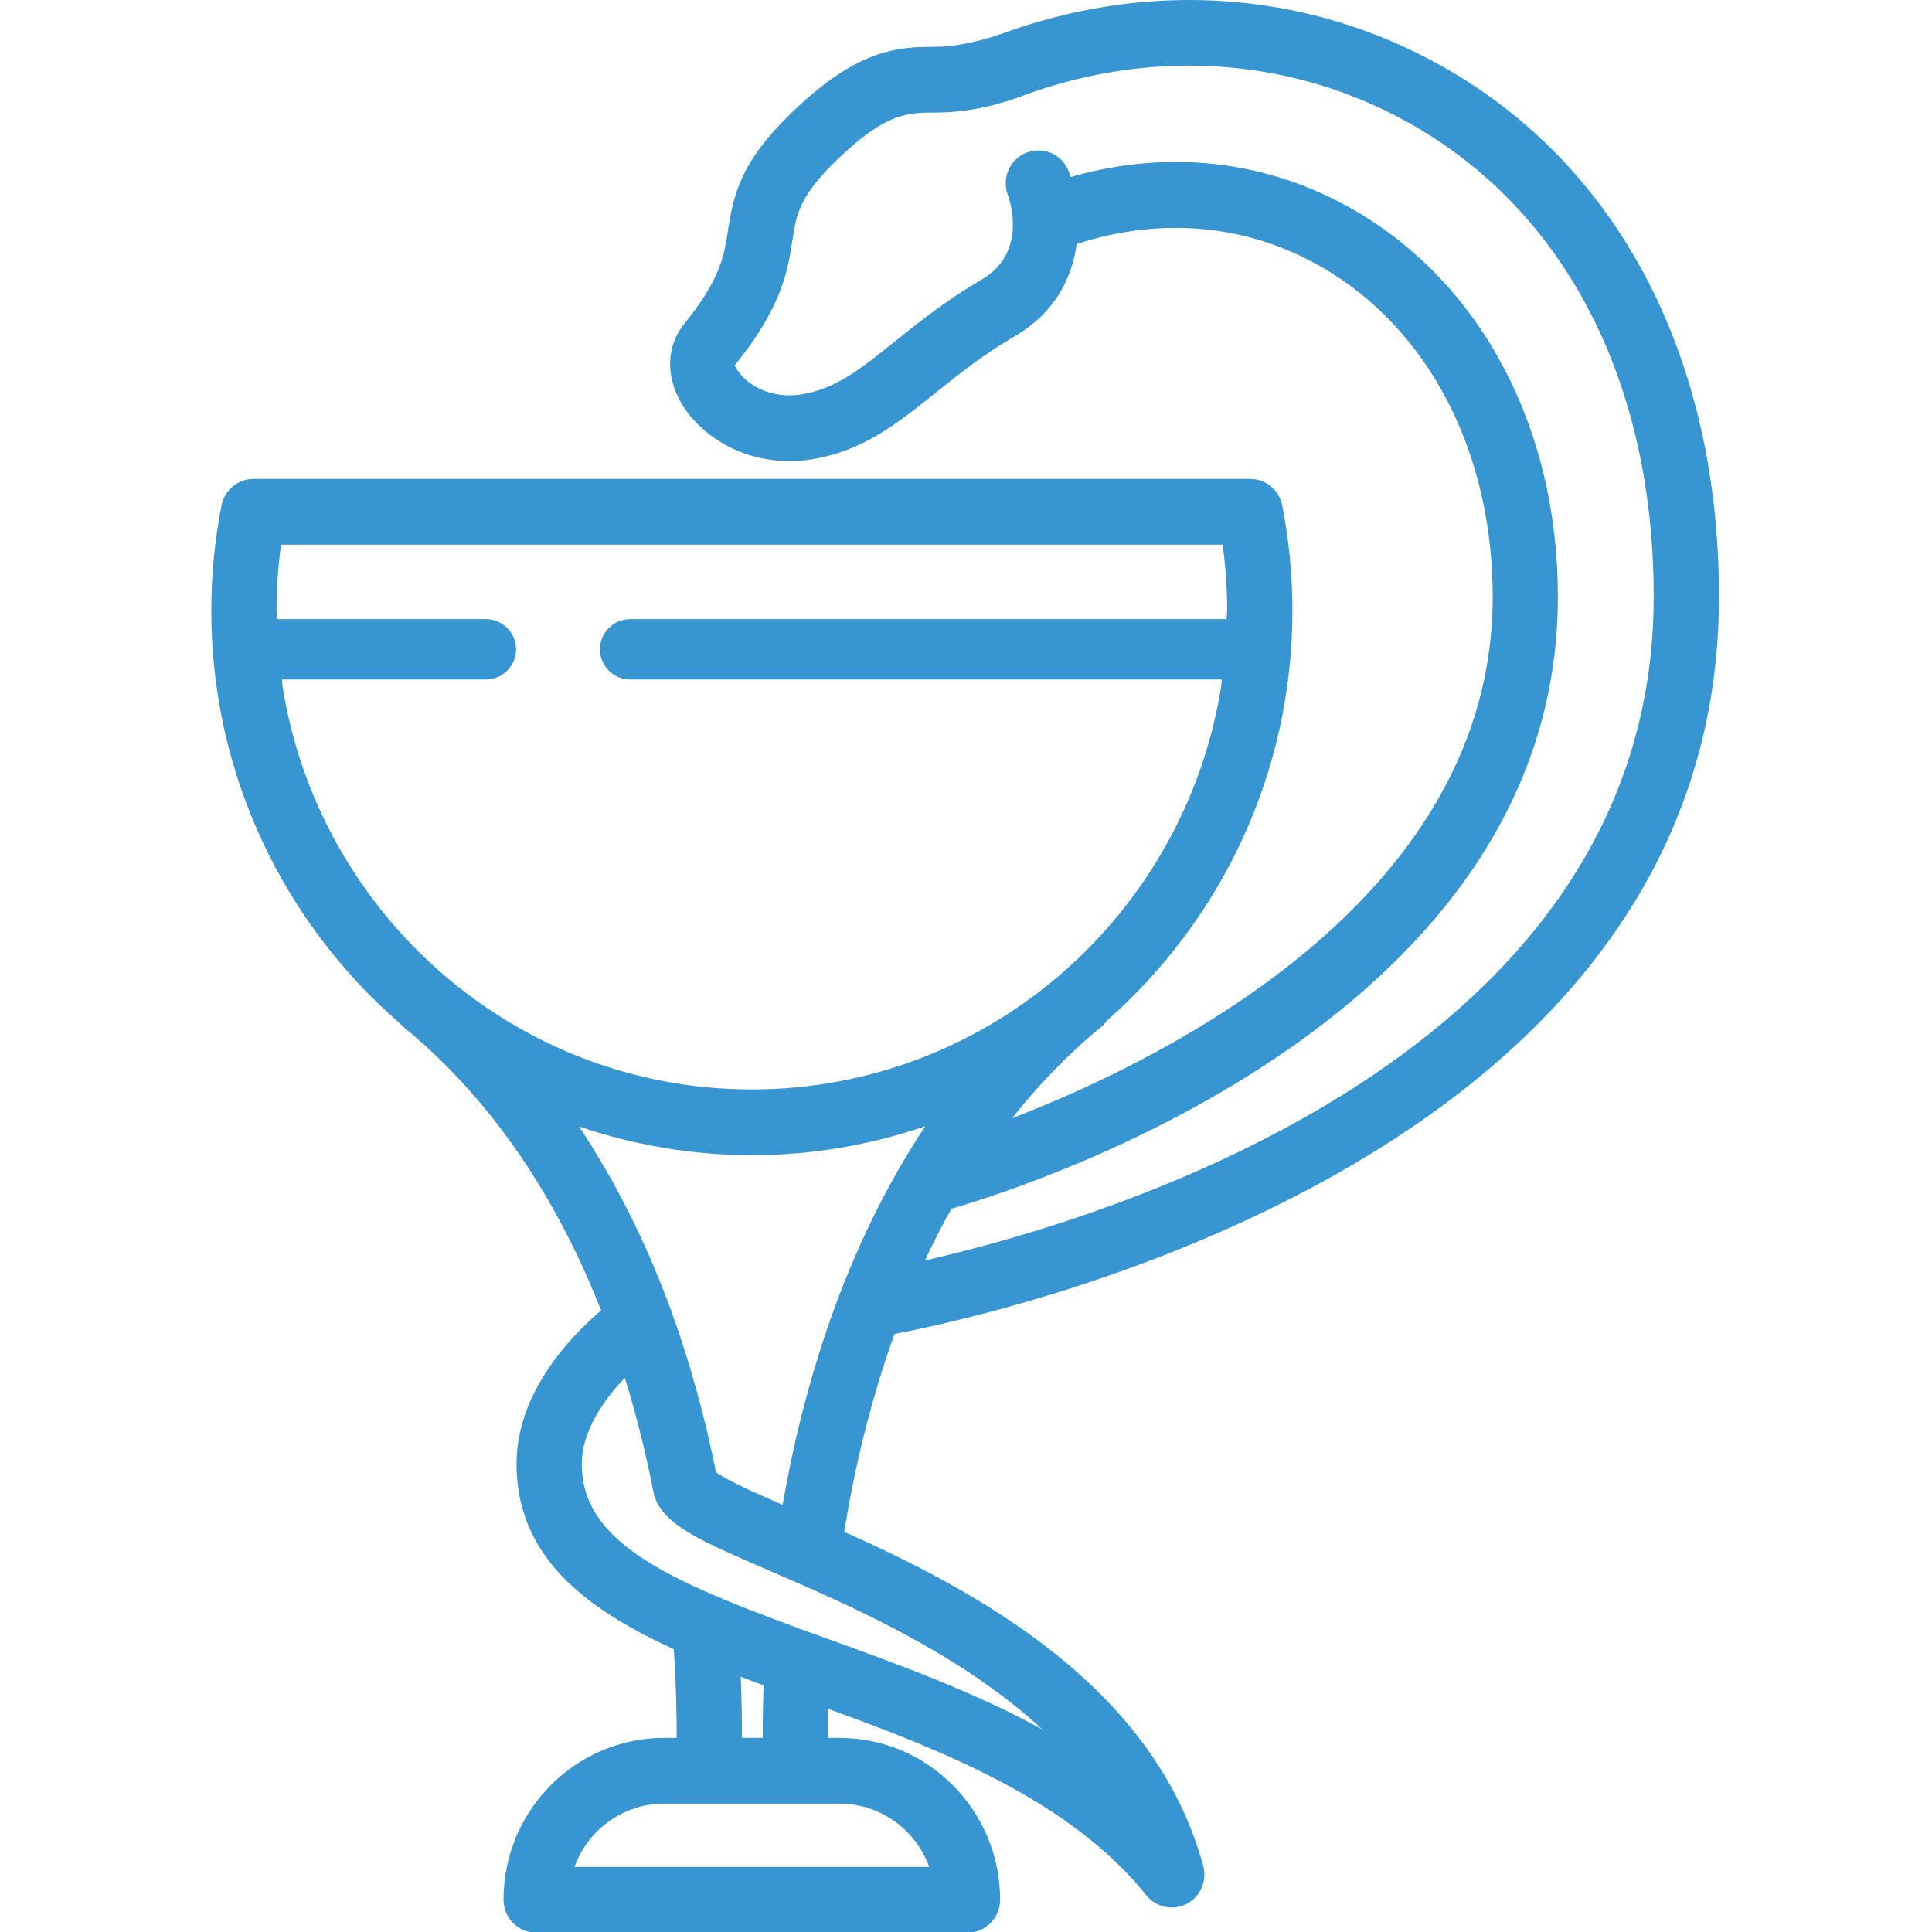 <svg width="64" height="64" viewBox="0 0 64 64" fill="none" xmlns="http://www.w3.org/2000/svg">
<g clip-path="url(#clip0_1034_10)">
<path d="M56.943 19.767C56.943 11.418 53.267 4.839 46.855 1.715C42.583 -0.366 37.738 -0.525 33.273 1.086C33.273 1.086 32.045 1.552 30.995 1.552C29.865 1.552 28.583 1.576 26.567 3.412C24.615 5.19 24.32 6.281 24.116 7.628C23.99 8.461 23.871 9.247 22.662 10.733C22.088 11.439 22.045 12.43 22.549 13.321C23.115 14.321 24.44 15.275 26.145 15.275C26.379 15.275 26.62 15.258 26.868 15.219C28.576 14.954 29.748 14.013 30.989 13.016C31.758 12.397 32.554 11.758 33.6 11.148C34.965 10.352 35.519 9.184 35.666 8.082C38.457 7.176 41.319 7.419 43.801 8.857C47.337 10.907 49.448 14.986 49.448 19.767C49.448 29.651 38.853 34.985 33.526 37.043C34.387 35.955 35.364 34.931 36.485 34.012C36.56 33.951 36.621 33.879 36.675 33.804C40.433 30.494 42.813 25.636 42.813 20.224C42.813 19.063 42.7 17.892 42.476 16.745C42.377 16.234 41.932 15.866 41.416 15.866H8.397C7.881 15.866 7.436 16.234 7.337 16.745C7.113 17.892 7 19.063 7 20.224C7 25.685 9.424 30.584 13.24 33.895C13.278 33.935 13.315 33.976 13.358 34.012C16.541 36.62 18.593 40.059 19.913 43.41C18.887 44.282 17.111 46.133 17.111 48.492C17.111 51.53 19.33 53.264 22.319 54.631C22.402 55.866 22.419 56.878 22.414 57.57H22.001C19.067 57.57 16.68 59.975 16.68 62.932C16.68 63.534 17.163 64.021 17.76 64.021H32.05C32.646 64.021 33.13 63.534 33.13 62.932C33.13 59.976 30.743 57.57 27.808 57.57H27.427C27.425 57.296 27.426 56.975 27.433 56.607C31.284 58.006 35.467 59.663 37.977 62.786C38.188 63.048 38.5 63.189 38.818 63.189C38.984 63.189 39.153 63.15 39.309 63.069C39.764 62.835 39.993 62.311 39.859 61.815C38.243 55.846 32.326 52.694 27.966 50.743C28.291 48.721 28.812 46.461 29.633 44.189C33.768 43.396 56.943 38.123 56.943 19.767ZM51.607 19.767C51.607 14.198 49.09 9.414 44.876 6.97C41.984 5.294 38.687 4.94 35.467 5.864C35.445 5.797 35.423 5.732 35.4 5.672C35.183 5.114 34.566 4.841 34.009 5.055C33.455 5.268 33.177 5.896 33.384 6.456C33.456 6.65 34.041 8.375 32.515 9.265C31.331 9.956 30.433 10.678 29.641 11.314C28.501 12.229 27.678 12.891 26.537 13.067C25.855 13.174 25.163 12.988 24.695 12.569C24.436 12.336 24.352 12.118 24.331 12.113C25.915 10.165 26.1 8.941 26.249 7.957C26.385 7.066 26.481 6.423 28.013 5.027C29.422 3.745 30.09 3.728 31.016 3.728C32.235 3.728 33.337 3.375 33.755 3.217C37.751 1.707 42.099 1.816 45.913 3.674C51.549 6.42 54.781 12.286 54.781 19.767C54.781 34.975 36.705 40.372 30.64 41.755C30.909 41.179 31.199 40.606 31.515 40.043C34.555 39.155 51.607 33.558 51.607 19.767ZM9.16 20.224C9.16 19.498 9.21 18.767 9.31 18.043H40.501C40.601 18.767 40.651 19.497 40.651 20.224C40.651 20.329 40.456 22.713 40.456 22.713H9.16H9.356C9.354 22.609 9.16 20.329 9.16 20.224ZM9.356 22.713H9.16H40.456C39.267 30.282 32.748 36.089 24.906 36.089C17.063 36.089 10.545 30.282 9.356 22.713ZM27.809 59.747C29.174 59.747 30.339 60.622 30.781 61.844H19.03C19.473 60.622 20.637 59.747 22.002 59.747H27.809ZM25.267 57.57H24.576C24.579 57.046 24.572 56.361 24.536 55.545C24.788 55.641 25.04 55.736 25.295 55.83C25.27 56.523 25.264 57.11 25.267 57.57ZM34.526 57.287C32.225 56.024 29.709 55.116 27.362 54.269C22.346 52.456 19.272 51.209 19.272 48.493C19.272 47.418 19.989 46.385 20.698 45.643C21.113 46.982 21.422 48.272 21.651 49.448C21.663 49.513 21.682 49.578 21.707 49.641C22.067 50.553 23.224 51.053 25.529 52.048C28.108 53.162 31.807 54.761 34.526 57.287ZM25.925 49.85C25.018 49.456 24.059 49.026 23.72 48.771C23.345 46.911 22.857 45.148 22.259 43.494C22.242 43.431 22.219 43.368 22.191 43.307C21.378 41.104 20.367 39.102 19.179 37.315C20.979 37.928 22.903 38.267 24.906 38.267C26.915 38.267 28.847 37.925 30.651 37.308C27.956 41.363 26.6 45.975 25.925 49.85Z" fill="#3795D2"/>
<path d="M9.57 20.509H8.57V22.509H9.57V20.509ZM16.094 22.509C16.646 22.509 17.094 22.061 17.094 21.509C17.094 20.956 16.646 20.509 16.094 20.509V22.509ZM9.57 22.509H16.094V20.509H9.57V22.509Z" fill="#3795D2"/>
<path d="M39.821 22.509H40.821V20.509H39.821V22.509ZM20.875 20.509C20.323 20.509 19.875 20.956 19.875 21.509C19.875 22.061 20.323 22.509 20.875 22.509V20.509ZM39.821 20.509H20.875V22.509H39.821V20.509Z" fill="#3795D2"/>
</g>
<defs>
<clipPath id="clip0_1034_10">
<rect width="64" height="64" fill="white"/>
</clipPath>
</defs>
</svg>
